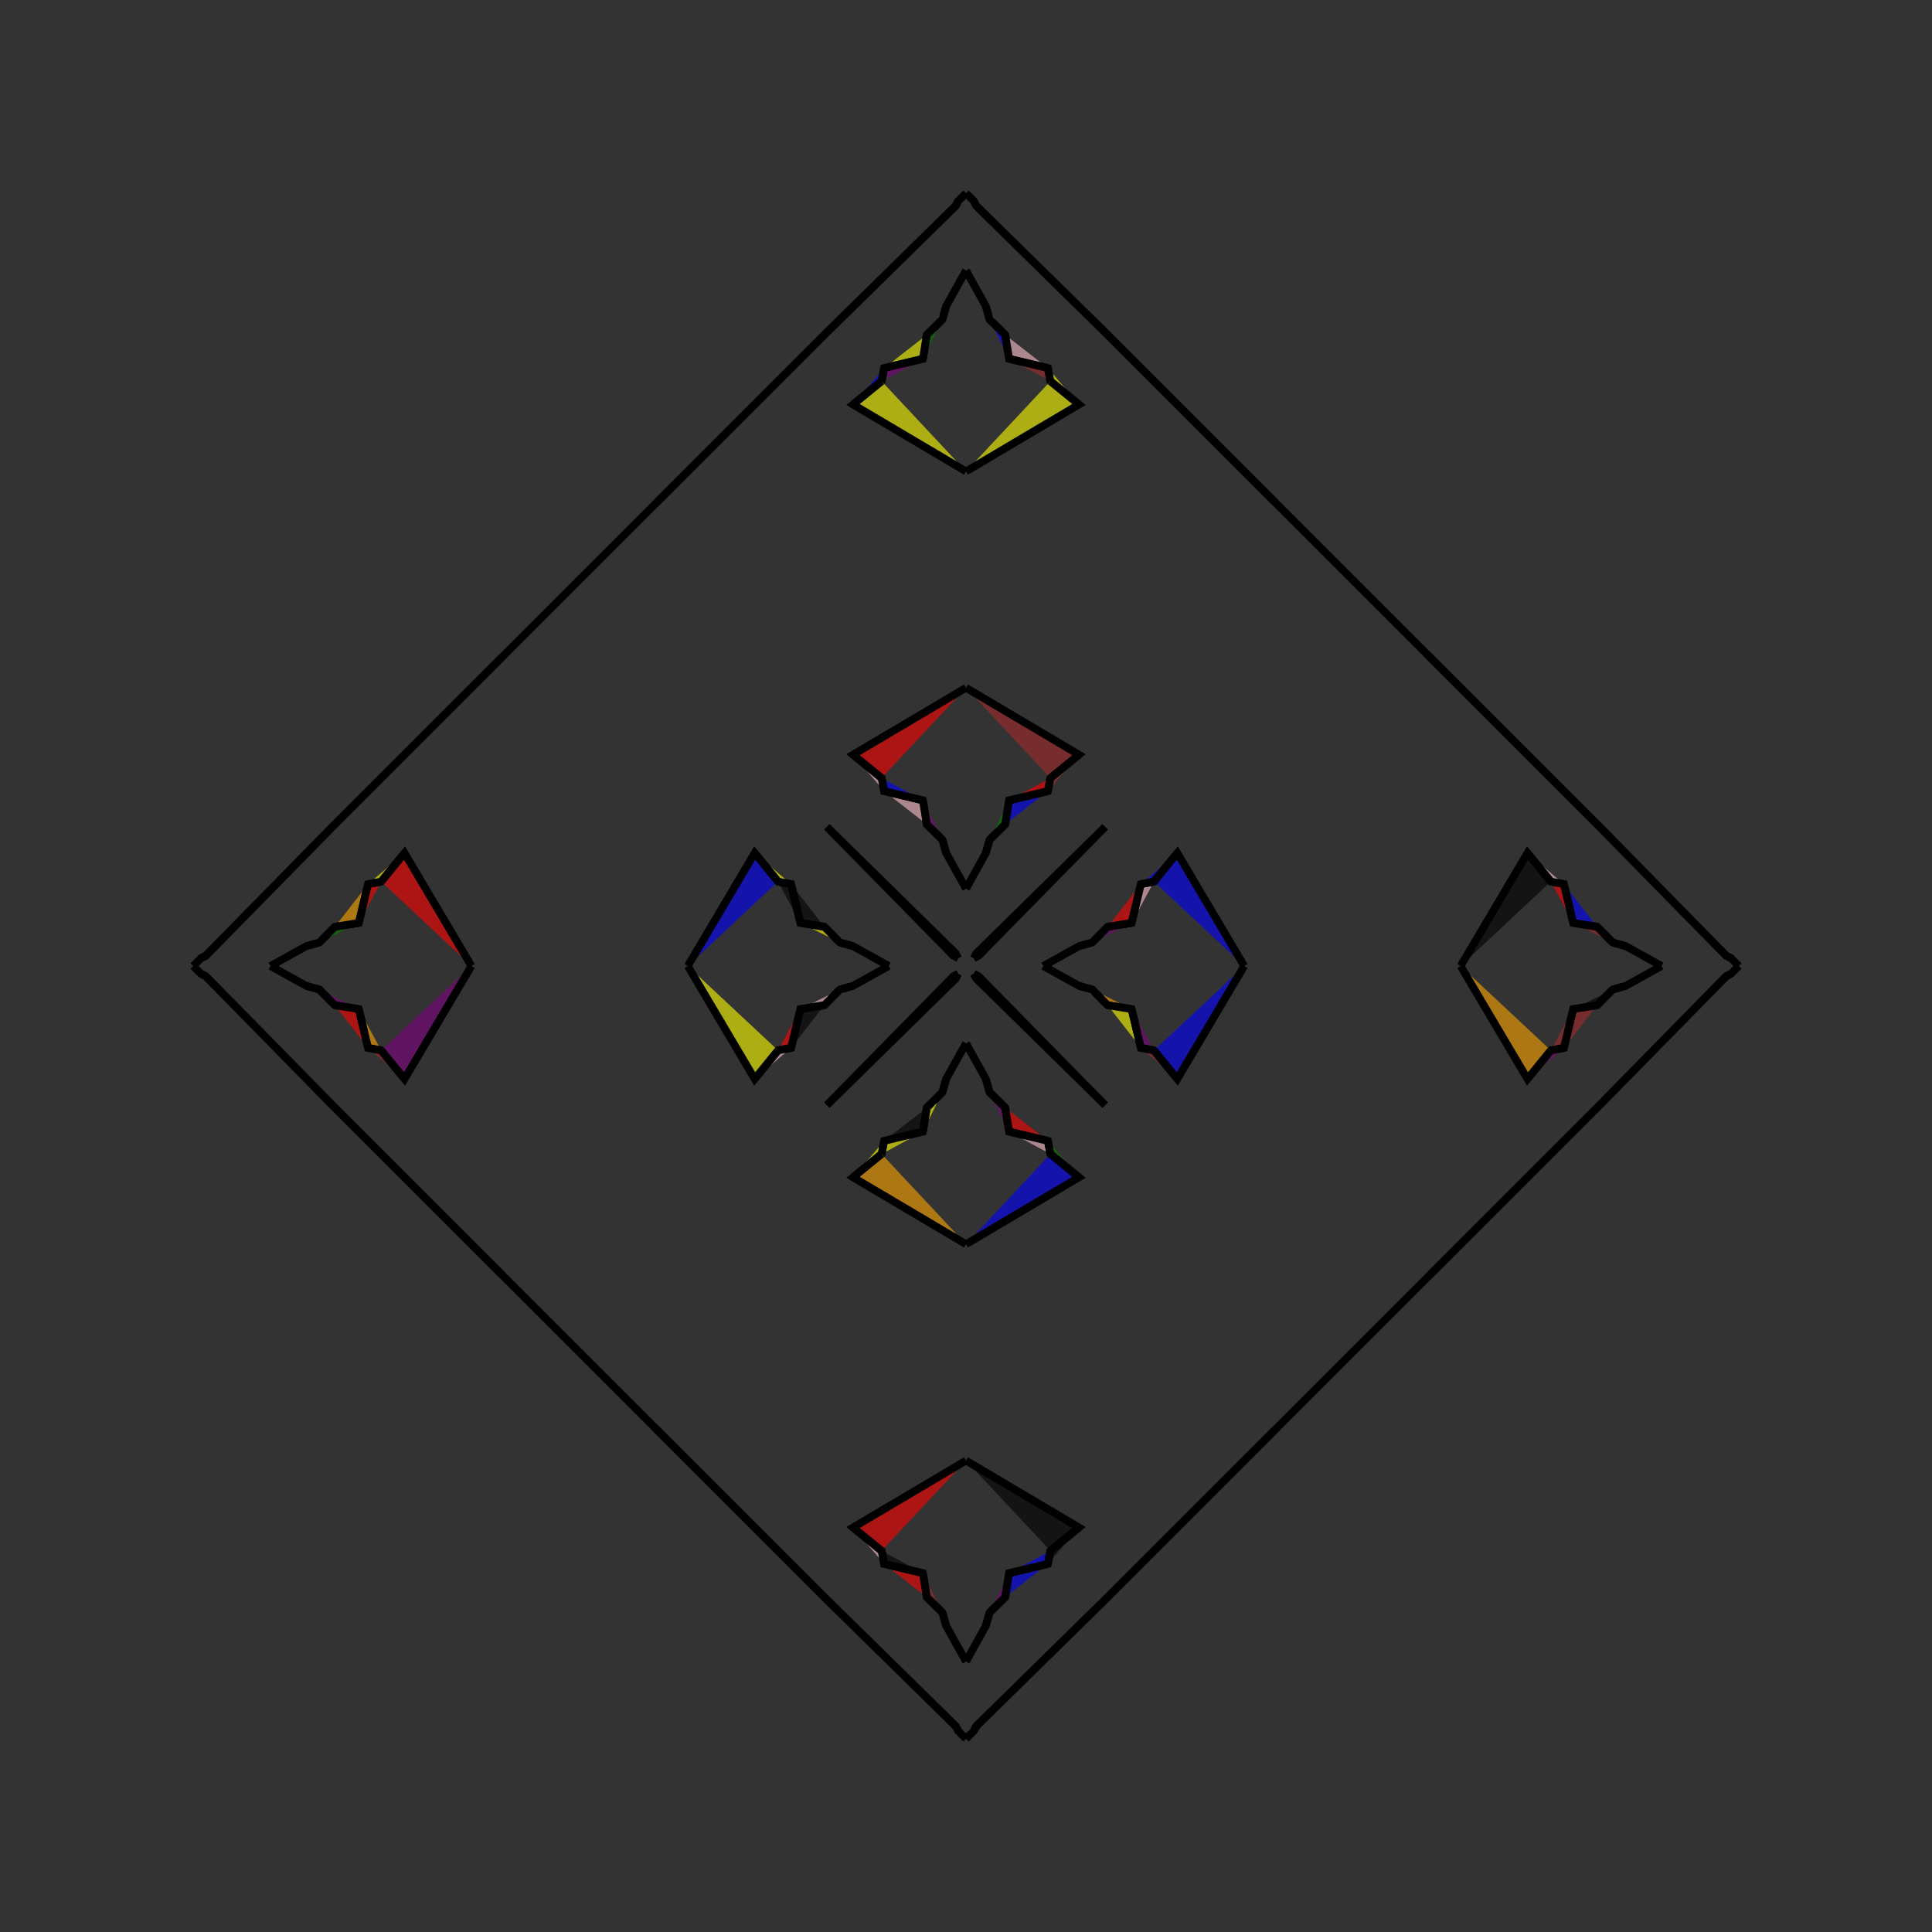 <?xml version="1.0" encoding="UTF-8"?>
<svg xmlns="http://www.w3.org/2000/svg" xmlns:xlink="http://www.w3.org/1999/xlink"
     width="250" height="250" viewBox="-125.0 -125.0 250 250">
<rect x="-125.0" y="-125.0" width="250" height="250" fill="#333333" stroke="none"/>
<defs>
</defs>
<path d="M10.0,-0.0 L14.619,-2.566 L16.33,-3.05" fill="purple" fill-opacity="0.6" stroke="black" stroke-width="1" />
<path d="M10.0,-0.0 L14.619,2.566 L16.33,3.05" fill="purple" fill-opacity="0.6" stroke="black" stroke-width="1" />
<path d="M14.619,-2.566 L16.33,-3.05 L18.334,-5.078" fill="orange" fill-opacity="0.6" stroke="black" stroke-width="1" />
<path d="M14.619,2.566 L16.33,3.05 L18.334,5.078" fill="yellow" fill-opacity="0.6" stroke="black" stroke-width="1" />
<path d="M16.33,-3.05 L18.334,-5.078 L21.433,-5.576" fill="purple" fill-opacity="0.6" stroke="black" stroke-width="1" />
<path d="M16.33,3.05 L18.334,5.078 L21.433,5.576" fill="orange" fill-opacity="0.6" stroke="black" stroke-width="1" />
<path d="M18.334,-5.078 L21.433,-5.576 L22.63,-10.6" fill="red" fill-opacity="0.6" stroke="black" stroke-width="1" />
<path d="M18.334,5.078 L21.433,5.576 L22.63,10.6" fill="yellow" fill-opacity="0.6" stroke="black" stroke-width="1" />
<path d="M21.433,-5.576 L22.63,-10.6 L24.33,-10.918" fill="pink" fill-opacity="0.6" stroke="black" stroke-width="1" />
<path d="M21.433,5.576 L22.63,10.6 L24.33,10.918" fill="purple" fill-opacity="0.6" stroke="black" stroke-width="1" />
<path d="M22.63,-10.6 L24.33,-10.918 L27.343,-14.618" fill="blue" fill-opacity="0.6" stroke="black" stroke-width="1" />
<path d="M22.63,10.6 L24.33,10.918 L27.343,14.618" fill="brown" fill-opacity="0.6" stroke="black" stroke-width="1" />
<path d="M24.33,-10.918 L27.343,-14.618 L36.0,-0.0" fill="blue" fill-opacity="0.6" stroke="black" stroke-width="1" />
<path d="M24.33,10.918 L27.343,14.618 L36.0,-0.0" fill="blue" fill-opacity="0.6" stroke="black" stroke-width="1" />
<path d="M50.0,50.0 L40.0,60.0 L34.0,66.0" fill="orange" fill-opacity="0.6" stroke="black" stroke-width="1" />
<path d="M50.0,-50.0 L40.0,-60.0 L34.0,-66.0" fill="brown" fill-opacity="0.6" stroke="black" stroke-width="1" />
<path d="M40.0,60.0 L34.0,66.0 L29.0,71.0" fill="pink" fill-opacity="0.6" stroke="black" stroke-width="1" />
<path d="M40.0,-60.0 L34.0,-66.0 L29.0,-71.0" fill="black" fill-opacity="0.6" stroke="black" stroke-width="1" />
<path d="M34.0,66.0 L29.0,71.0 L22.0,78.0" fill="brown" fill-opacity="0.6" stroke="black" stroke-width="1" />
<path d="M34.0,-66.0 L29.0,-71.0 L22.0,-78.0" fill="pink" fill-opacity="0.6" stroke="black" stroke-width="1" />
<path d="M29.0,71.0 L22.0,78.0 L18.0,82.0" fill="black" fill-opacity="0.6" stroke="black" stroke-width="1" />
<path d="M29.0,-71.0 L22.0,-78.0 L18.0,-82.0" fill="pink" fill-opacity="0.6" stroke="black" stroke-width="1" />
<path d="M22.0,78.0 L18.0,82.0 L1.328,98.367" fill="purple" fill-opacity="0.6" stroke="black" stroke-width="1" />
<path d="M22.0,-78.0 L18.0,-82.0 L1.328,-98.367" fill="yellow" fill-opacity="0.6" stroke="black" stroke-width="1" />
<path d="M18.0,-18.0 L1.633,-1.328 L1.0,-1.0" fill="black" fill-opacity="0.6" stroke="black" stroke-width="1" />
<path d="M18.0,18.0 L1.633,1.328 L1.0,1.0" fill="green" fill-opacity="0.6" stroke="black" stroke-width="1" />
<path d="M1.328,98.367 L1.0,99.0 L0.0,100.0" fill="orange" fill-opacity="0.6" stroke="black" stroke-width="1" />
<path d="M1.328,-98.367 L1.0,-99.0 L0.0,-100.0" fill="red" fill-opacity="0.6" stroke="black" stroke-width="1" />
<path d="M-10.0,-0.0 L-14.619,-2.566 L-16.33,-3.05" fill="black" fill-opacity="0.6" stroke="black" stroke-width="1" />
<path d="M-10.0,-0.0 L-14.619,2.566 L-16.33,3.05" fill="orange" fill-opacity="0.6" stroke="black" stroke-width="1" />
<path d="M-14.619,-2.566 L-16.33,-3.05 L-18.334,-5.078" fill="orange" fill-opacity="0.6" stroke="black" stroke-width="1" />
<path d="M-14.619,2.566 L-16.33,3.05 L-18.334,5.078" fill="orange" fill-opacity="0.6" stroke="black" stroke-width="1" />
<path d="M-16.33,-3.05 L-18.334,-5.078 L-21.433,-5.576" fill="yellow" fill-opacity="0.6" stroke="black" stroke-width="1" />
<path d="M-16.33,3.05 L-18.334,5.078 L-21.433,5.576" fill="pink" fill-opacity="0.6" stroke="black" stroke-width="1" />
<path d="M-18.334,-5.078 L-21.433,-5.576 L-22.63,-10.6" fill="black" fill-opacity="0.6" stroke="black" stroke-width="1" />
<path d="M-18.334,5.078 L-21.433,5.576 L-22.63,10.6" fill="black" fill-opacity="0.6" stroke="black" stroke-width="1" />
<path d="M-21.433,-5.576 L-22.63,-10.6 L-24.33,-10.918" fill="black" fill-opacity="0.6" stroke="black" stroke-width="1" />
<path d="M-21.433,5.576 L-22.63,10.6 L-24.33,10.918" fill="red" fill-opacity="0.6" stroke="black" stroke-width="1" />
<path d="M-22.63,-10.6 L-24.33,-10.918 L-27.343,-14.618" fill="yellow" fill-opacity="0.6" stroke="black" stroke-width="1" />
<path d="M-22.63,10.6 L-24.33,10.918 L-27.343,14.618" fill="pink" fill-opacity="0.6" stroke="black" stroke-width="1" />
<path d="M-24.33,-10.918 L-27.343,-14.618 L-36.0,-0.0" fill="blue" fill-opacity="0.6" stroke="black" stroke-width="1" />
<path d="M-24.33,10.918 L-27.343,14.618 L-36.0,-0.0" fill="yellow" fill-opacity="0.6" stroke="black" stroke-width="1" />
<path d="M-50.0,50.0 L-40.0,60.0 L-34.0,66.0" fill="black" fill-opacity="0.6" stroke="black" stroke-width="1" />
<path d="M-50.0,-50.0 L-40.0,-60.0 L-34.0,-66.0" fill="brown" fill-opacity="0.6" stroke="black" stroke-width="1" />
<path d="M-40.0,60.0 L-34.0,66.0 L-29.0,71.0" fill="purple" fill-opacity="0.6" stroke="black" stroke-width="1" />
<path d="M-40.0,-60.0 L-34.0,-66.0 L-29.0,-71.0" fill="blue" fill-opacity="0.6" stroke="black" stroke-width="1" />
<path d="M-34.0,66.0 L-29.0,71.0 L-22.0,78.0" fill="brown" fill-opacity="0.6" stroke="black" stroke-width="1" />
<path d="M-34.0,-66.0 L-29.0,-71.0 L-22.0,-78.0" fill="pink" fill-opacity="0.6" stroke="black" stroke-width="1" />
<path d="M-29.0,71.0 L-22.0,78.0 L-18.0,82.0" fill="brown" fill-opacity="0.6" stroke="black" stroke-width="1" />
<path d="M-29.0,-71.0 L-22.0,-78.0 L-18.0,-82.0" fill="yellow" fill-opacity="0.6" stroke="black" stroke-width="1" />
<path d="M-22.0,78.0 L-18.0,82.0 L-1.328,98.367" fill="red" fill-opacity="0.6" stroke="black" stroke-width="1" />
<path d="M-22.0,-78.0 L-18.0,-82.0 L-1.328,-98.367" fill="red" fill-opacity="0.6" stroke="black" stroke-width="1" />
<path d="M-18.0,-18.0 L-1.633,-1.328 L-1.0,-1.0" fill="blue" fill-opacity="0.6" stroke="black" stroke-width="1" />
<path d="M-18.0,18.0 L-1.633,1.328 L-1.0,1.0" fill="red" fill-opacity="0.6" stroke="black" stroke-width="1" />
<path d="M-1.328,98.367 L-1.0,99.0 L0.0,100.0" fill="red" fill-opacity="0.6" stroke="black" stroke-width="1" />
<path d="M-1.328,-98.367 L-1.0,-99.0 L0.0,-100.0" fill="black" fill-opacity="0.6" stroke="black" stroke-width="1" />
<path d="M90.0,-0.0 L85.381,2.566 L83.67,3.05" fill="blue" fill-opacity="0.6" stroke="black" stroke-width="1" />
<path d="M90.0,-0.0 L85.381,-2.566 L83.67,-3.05" fill="red" fill-opacity="0.6" stroke="black" stroke-width="1" />
<path d="M85.381,2.566 L83.67,3.05 L81.666,5.078" fill="red" fill-opacity="0.6" stroke="black" stroke-width="1" />
<path d="M85.381,-2.566 L83.67,-3.05 L81.666,-5.078" fill="green" fill-opacity="0.6" stroke="black" stroke-width="1" />
<path d="M83.67,3.05 L81.666,5.078 L78.567,5.576" fill="black" fill-opacity="0.6" stroke="black" stroke-width="1" />
<path d="M83.67,-3.05 L81.666,-5.078 L78.567,-5.576" fill="brown" fill-opacity="0.6" stroke="black" stroke-width="1" />
<path d="M81.666,5.078 L78.567,5.576 L77.37,10.6" fill="brown" fill-opacity="0.6" stroke="black" stroke-width="1" />
<path d="M81.666,-5.078 L78.567,-5.576 L77.37,-10.6" fill="blue" fill-opacity="0.6" stroke="black" stroke-width="1" />
<path d="M78.567,5.576 L77.37,10.6 L75.67,10.918" fill="brown" fill-opacity="0.6" stroke="black" stroke-width="1" />
<path d="M78.567,-5.576 L77.37,-10.6 L75.67,-10.918" fill="red" fill-opacity="0.6" stroke="black" stroke-width="1" />
<path d="M77.37,10.6 L75.67,10.918 L72.657,14.618" fill="purple" fill-opacity="0.6" stroke="black" stroke-width="1" />
<path d="M77.37,-10.6 L75.67,-10.918 L72.657,-14.618" fill="pink" fill-opacity="0.6" stroke="black" stroke-width="1" />
<path d="M75.67,10.918 L72.657,14.618 L64.0,-0.0" fill="orange" fill-opacity="0.6" stroke="black" stroke-width="1" />
<path d="M75.67,-10.918 L72.657,-14.618 L64.0,-0.0" fill="black" fill-opacity="0.6" stroke="black" stroke-width="1" />
<path d="M50.0,50.0 L60.0,40.0 L66.0,34.0" fill="pink" fill-opacity="0.6" stroke="black" stroke-width="1" />
<path d="M50.0,-50.0 L60.0,-40.0 L66.0,-34.0" fill="pink" fill-opacity="0.6" stroke="black" stroke-width="1" />
<path d="M60.0,40.0 L66.0,34.0 L71.0,29.0" fill="black" fill-opacity="0.6" stroke="black" stroke-width="1" />
<path d="M60.0,-40.0 L66.0,-34.0 L71.0,-29.0" fill="purple" fill-opacity="0.6" stroke="black" stroke-width="1" />
<path d="M66.0,34.0 L71.0,29.0 L78.0,22.0" fill="green" fill-opacity="0.6" stroke="black" stroke-width="1" />
<path d="M66.0,-34.0 L71.0,-29.0 L78.0,-22.0" fill="green" fill-opacity="0.6" stroke="black" stroke-width="1" />
<path d="M71.0,29.0 L78.0,22.0 L82.0,18.0" fill="orange" fill-opacity="0.6" stroke="black" stroke-width="1" />
<path d="M71.0,-29.0 L78.0,-22.0 L82.0,-18.0" fill="orange" fill-opacity="0.6" stroke="black" stroke-width="1" />
<path d="M78.0,22.0 L82.0,18.0 L98.367,1.328" fill="orange" fill-opacity="0.6" stroke="black" stroke-width="1" />
<path d="M78.0,-22.0 L82.0,-18.0 L98.367,-1.328" fill="black" fill-opacity="0.6" stroke="black" stroke-width="1" />
<path d="M82.0,18.0 L98.367,1.328 L99.0,1.0" fill="yellow" fill-opacity="0.6" stroke="black" stroke-width="1" />
<path d="M82.0,-18.0 L98.367,-1.328 L99.0,-1.0" fill="blue" fill-opacity="0.6" stroke="black" stroke-width="1" />
<path d="M98.367,1.328 L99.0,1.0 L100.0,-0.0" fill="blue" fill-opacity="0.6" stroke="black" stroke-width="1" />
<path d="M98.367,-1.328 L99.0,-1.0 L100.0,-0.0" fill="green" fill-opacity="0.6" stroke="black" stroke-width="1" />
<path d="M0.0,-10.0 L2.566,-14.619 L3.05,-16.33" fill="blue" fill-opacity="0.6" stroke="black" stroke-width="1" />
<path d="M0.0,10.0 L2.566,14.619 L3.05,16.33" fill="black" fill-opacity="0.6" stroke="black" stroke-width="1" />
<path d="M0.0,90.0 L2.566,85.381 L3.05,83.67" fill="black" fill-opacity="0.6" stroke="black" stroke-width="1" />
<path d="M0.0,-90.0 L2.566,-85.381 L3.05,-83.67" fill="black" fill-opacity="0.6" stroke="black" stroke-width="1" />
<path d="M2.566,-14.619 L3.05,-16.33 L5.078,-18.334" fill="green" fill-opacity="0.6" stroke="black" stroke-width="1" />
<path d="M2.566,14.619 L3.05,16.33 L5.078,18.334" fill="red" fill-opacity="0.6" stroke="black" stroke-width="1" />
<path d="M2.566,85.381 L3.05,83.67 L5.078,81.666" fill="green" fill-opacity="0.6" stroke="black" stroke-width="1" />
<path d="M2.566,-85.381 L3.05,-83.67 L5.078,-81.666" fill="yellow" fill-opacity="0.6" stroke="black" stroke-width="1" />
<path d="M3.05,-16.33 L5.078,-18.334 L5.576,-21.433" fill="green" fill-opacity="0.6" stroke="black" stroke-width="1" />
<path d="M3.05,16.33 L5.078,18.334 L5.576,21.433" fill="purple" fill-opacity="0.6" stroke="black" stroke-width="1" />
<path d="M3.05,83.67 L5.078,81.666 L5.576,78.567" fill="purple" fill-opacity="0.6" stroke="black" stroke-width="1" />
<path d="M3.05,-83.67 L5.078,-81.666 L5.576,-78.567" fill="blue" fill-opacity="0.6" stroke="black" stroke-width="1" />
<path d="M5.078,-18.334 L5.576,-21.433 L10.6,-22.63" fill="blue" fill-opacity="0.6" stroke="black" stroke-width="1" />
<path d="M5.078,18.334 L5.576,21.433 L10.6,22.63" fill="red" fill-opacity="0.6" stroke="black" stroke-width="1" />
<path d="M5.078,81.666 L5.576,78.567 L10.6,77.37" fill="blue" fill-opacity="0.6" stroke="black" stroke-width="1" />
<path d="M5.078,-81.666 L5.576,-78.567 L10.6,-77.37" fill="pink" fill-opacity="0.6" stroke="black" stroke-width="1" />
<path d="M5.576,-21.433 L10.6,-22.63 L10.918,-24.33" fill="red" fill-opacity="0.6" stroke="black" stroke-width="1" />
<path d="M5.576,21.433 L10.6,22.63 L10.918,24.33" fill="pink" fill-opacity="0.6" stroke="black" stroke-width="1" />
<path d="M5.576,78.567 L10.6,77.37 L10.918,75.67" fill="blue" fill-opacity="0.6" stroke="black" stroke-width="1" />
<path d="M5.576,-78.567 L10.6,-77.37 L10.918,-75.67" fill="brown" fill-opacity="0.6" stroke="black" stroke-width="1" />
<path d="M10.6,-22.63 L10.918,-24.33 L14.618,-27.343" fill="brown" fill-opacity="0.6" stroke="black" stroke-width="1" />
<path d="M10.6,22.63 L10.918,24.33 L14.618,27.343" fill="green" fill-opacity="0.6" stroke="black" stroke-width="1" />
<path d="M10.6,77.37 L10.918,75.67 L14.618,72.657" fill="black" fill-opacity="0.6" stroke="black" stroke-width="1" />
<path d="M10.6,-77.37 L10.918,-75.67 L14.618,-72.657" fill="yellow" fill-opacity="0.6" stroke="black" stroke-width="1" />
<path d="M10.918,-24.33 L14.618,-27.343 L0.0,-36.0" fill="brown" fill-opacity="0.6" stroke="black" stroke-width="1" />
<path d="M10.918,24.33 L14.618,27.343 L0.0,36.0" fill="blue" fill-opacity="0.6" stroke="black" stroke-width="1" />
<path d="M10.918,75.67 L14.618,72.657 L0.0,64.0" fill="black" fill-opacity="0.6" stroke="black" stroke-width="1" />
<path d="M10.918,-75.67 L14.618,-72.657 L0.0,-64.0" fill="yellow" fill-opacity="0.6" stroke="black" stroke-width="1" />
<path d="M18.0,-18.0 L1.328,-1.633 L1.0,-1.0" fill="pink" fill-opacity="0.6" stroke="black" stroke-width="1" />
<path d="M18.0,18.0 L1.328,1.633 L1.0,1.0" fill="purple" fill-opacity="0.6" stroke="black" stroke-width="1" />
<path d="M18.0,82.0 L1.328,98.367 L1.0,99.0" fill="green" fill-opacity="0.6" stroke="black" stroke-width="1" />
<path d="M18.0,-82.0 L1.328,-98.367 L1.0,-99.0" fill="purple" fill-opacity="0.6" stroke="black" stroke-width="1" />
<path d="M0.0,90.0 L-2.566,85.381 L-3.05,83.67" fill="black" fill-opacity="0.6" stroke="black" stroke-width="1" />
<path d="M0.0,-10.0 L-2.566,-14.619 L-3.05,-16.33" fill="purple" fill-opacity="0.6" stroke="black" stroke-width="1" />
<path d="M0.0,10.0 L-2.566,14.619 L-3.05,16.33" fill="purple" fill-opacity="0.6" stroke="black" stroke-width="1" />
<path d="M0.0,-90.0 L-2.566,-85.381 L-3.05,-83.67" fill="orange" fill-opacity="0.6" stroke="black" stroke-width="1" />
<path d="M-2.566,85.381 L-3.05,83.67 L-5.078,81.666" fill="red" fill-opacity="0.6" stroke="black" stroke-width="1" />
<path d="M-2.566,-14.619 L-3.05,-16.33 L-5.078,-18.334" fill="red" fill-opacity="0.6" stroke="black" stroke-width="1" />
<path d="M-2.566,14.619 L-3.05,16.33 L-5.078,18.334" fill="brown" fill-opacity="0.6" stroke="black" stroke-width="1" />
<path d="M-2.566,-85.381 L-3.05,-83.67 L-5.078,-81.666" fill="pink" fill-opacity="0.6" stroke="black" stroke-width="1" />
<path d="M-3.05,83.67 L-5.078,81.666 L-5.576,78.567" fill="brown" fill-opacity="0.6" stroke="black" stroke-width="1" />
<path d="M-3.05,-16.33 L-5.078,-18.334 L-5.576,-21.433" fill="purple" fill-opacity="0.6" stroke="black" stroke-width="1" />
<path d="M-3.05,16.33 L-5.078,18.334 L-5.576,21.433" fill="yellow" fill-opacity="0.6" stroke="black" stroke-width="1" />
<path d="M-3.05,-83.67 L-5.078,-81.666 L-5.576,-78.567" fill="green" fill-opacity="0.6" stroke="black" stroke-width="1" />
<path d="M-5.078,81.666 L-5.576,78.567 L-10.6,77.37" fill="red" fill-opacity="0.6" stroke="black" stroke-width="1" />
<path d="M-5.078,-18.334 L-5.576,-21.433 L-10.6,-22.63" fill="pink" fill-opacity="0.6" stroke="black" stroke-width="1" />
<path d="M-5.078,18.334 L-5.576,21.433 L-10.6,22.63" fill="black" fill-opacity="0.6" stroke="black" stroke-width="1" />
<path d="M-5.078,-81.666 L-5.576,-78.567 L-10.6,-77.37" fill="yellow" fill-opacity="0.6" stroke="black" stroke-width="1" />
<path d="M-5.576,78.567 L-10.6,77.37 L-10.918,75.67" fill="black" fill-opacity="0.6" stroke="black" stroke-width="1" />
<path d="M-5.576,-21.433 L-10.6,-22.63 L-10.918,-24.33" fill="blue" fill-opacity="0.6" stroke="black" stroke-width="1" />
<path d="M-5.576,21.433 L-10.6,22.63 L-10.918,24.33" fill="yellow" fill-opacity="0.6" stroke="black" stroke-width="1" />
<path d="M-5.576,-78.567 L-10.6,-77.37 L-10.918,-75.67" fill="purple" fill-opacity="0.6" stroke="black" stroke-width="1" />
<path d="M-10.6,77.37 L-10.918,75.67 L-14.618,72.657" fill="pink" fill-opacity="0.6" stroke="black" stroke-width="1" />
<path d="M-10.6,-22.63 L-10.918,-24.33 L-14.618,-27.343" fill="pink" fill-opacity="0.6" stroke="black" stroke-width="1" />
<path d="M-10.6,22.63 L-10.918,24.33 L-14.618,27.343" fill="yellow" fill-opacity="0.6" stroke="black" stroke-width="1" />
<path d="M-10.6,-77.37 L-10.918,-75.67 L-14.618,-72.657" fill="blue" fill-opacity="0.6" stroke="black" stroke-width="1" />
<path d="M-10.918,75.67 L-14.618,72.657 L0.0,64.0" fill="red" fill-opacity="0.6" stroke="black" stroke-width="1" />
<path d="M-10.918,-24.33 L-14.618,-27.343 L0.0,-36.0" fill="red" fill-opacity="0.6" stroke="black" stroke-width="1" />
<path d="M-10.918,24.33 L-14.618,27.343 L0.0,36.0" fill="orange" fill-opacity="0.6" stroke="black" stroke-width="1" />
<path d="M-10.918,-75.67 L-14.618,-72.657 L0.0,-64.0" fill="yellow" fill-opacity="0.6" stroke="black" stroke-width="1" />
<path d="M-18.0,82.0 L-1.328,98.367 L-1.0,99.0" fill="brown" fill-opacity="0.6" stroke="black" stroke-width="1" />
<path d="M-18.0,-18.0 L-1.328,-1.633 L-1.0,-1.0" fill="red" fill-opacity="0.6" stroke="black" stroke-width="1" />
<path d="M-18.0,18.0 L-1.328,1.633 L-1.0,1.0" fill="orange" fill-opacity="0.6" stroke="black" stroke-width="1" />
<path d="M-18.0,-82.0 L-1.328,-98.367 L-1.0,-99.0" fill="black" fill-opacity="0.6" stroke="black" stroke-width="1" />
<path d="M-90.0,-0.0 L-85.381,-2.566 L-83.67,-3.05" fill="red" fill-opacity="0.6" stroke="black" stroke-width="1" />
<path d="M-90.0,-0.0 L-85.381,2.566 L-83.67,3.05" fill="brown" fill-opacity="0.6" stroke="black" stroke-width="1" />
<path d="M-85.381,-2.566 L-83.67,-3.05 L-81.666,-5.078" fill="orange" fill-opacity="0.6" stroke="black" stroke-width="1" />
<path d="M-85.381,2.566 L-83.67,3.05 L-81.666,5.078" fill="brown" fill-opacity="0.6" stroke="black" stroke-width="1" />
<path d="M-83.67,-3.05 L-81.666,-5.078 L-78.567,-5.576" fill="green" fill-opacity="0.6" stroke="black" stroke-width="1" />
<path d="M-83.67,3.05 L-81.666,5.078 L-78.567,5.576" fill="purple" fill-opacity="0.6" stroke="black" stroke-width="1" />
<path d="M-81.666,-5.078 L-78.567,-5.576 L-77.37,-10.6" fill="orange" fill-opacity="0.6" stroke="black" stroke-width="1" />
<path d="M-81.666,5.078 L-78.567,5.576 L-77.37,10.6" fill="red" fill-opacity="0.6" stroke="black" stroke-width="1" />
<path d="M-78.567,-5.576 L-77.37,-10.6 L-75.67,-10.918" fill="red" fill-opacity="0.6" stroke="black" stroke-width="1" />
<path d="M-78.567,5.576 L-77.37,10.6 L-75.67,10.918" fill="orange" fill-opacity="0.6" stroke="black" stroke-width="1" />
<path d="M-77.37,-10.6 L-75.67,-10.918 L-72.657,-14.618" fill="yellow" fill-opacity="0.6" stroke="black" stroke-width="1" />
<path d="M-77.37,10.6 L-75.67,10.918 L-72.657,14.618" fill="brown" fill-opacity="0.6" stroke="black" stroke-width="1" />
<path d="M-75.67,-10.918 L-72.657,-14.618 L-64.0,-0.0" fill="red" fill-opacity="0.6" stroke="black" stroke-width="1" />
<path d="M-75.67,10.918 L-72.657,14.618 L-64.0,-0.0" fill="purple" fill-opacity="0.6" stroke="black" stroke-width="1" />
<path d="M-50.0,-50.0 L-60.0,-40.0 L-66.0,-34.0" fill="orange" fill-opacity="0.6" stroke="black" stroke-width="1" />
<path d="M-50.0,50.0 L-60.0,40.0 L-66.0,34.0" fill="green" fill-opacity="0.6" stroke="black" stroke-width="1" />
<path d="M-60.0,-40.0 L-66.0,-34.0 L-71.0,-29.0" fill="black" fill-opacity="0.6" stroke="black" stroke-width="1" />
<path d="M-60.0,40.0 L-66.0,34.0 L-71.0,29.0" fill="blue" fill-opacity="0.6" stroke="black" stroke-width="1" />
<path d="M-66.0,-34.0 L-71.0,-29.0 L-78.0,-22.0" fill="black" fill-opacity="0.6" stroke="black" stroke-width="1" />
<path d="M-66.0,34.0 L-71.0,29.0 L-78.0,22.0" fill="pink" fill-opacity="0.6" stroke="black" stroke-width="1" />
<path d="M-71.0,-29.0 L-78.0,-22.0 L-82.0,-18.0" fill="red" fill-opacity="0.6" stroke="black" stroke-width="1" />
<path d="M-71.0,29.0 L-78.0,22.0 L-82.0,18.0" fill="pink" fill-opacity="0.6" stroke="black" stroke-width="1" />
<path d="M-78.0,-22.0 L-82.0,-18.0 L-98.367,-1.328" fill="brown" fill-opacity="0.6" stroke="black" stroke-width="1" />
<path d="M-78.0,22.0 L-82.0,18.0 L-98.367,1.328" fill="orange" fill-opacity="0.6" stroke="black" stroke-width="1" />
<path d="M-82.0,-18.0 L-98.367,-1.328 L-99.0,-1.0" fill="blue" fill-opacity="0.6" stroke="black" stroke-width="1" />
<path d="M-82.0,18.0 L-98.367,1.328 L-99.0,1.0" fill="pink" fill-opacity="0.6" stroke="black" stroke-width="1" />
<path d="M-98.367,-1.328 L-99.0,-1.0 L-100.0,-0.0" fill="yellow" fill-opacity="0.6" stroke="black" stroke-width="1" />
<path d="M-98.367,1.328 L-99.0,1.0 L-100.0,-0.0" fill="brown" fill-opacity="0.6" stroke="black" stroke-width="1" />
</svg>